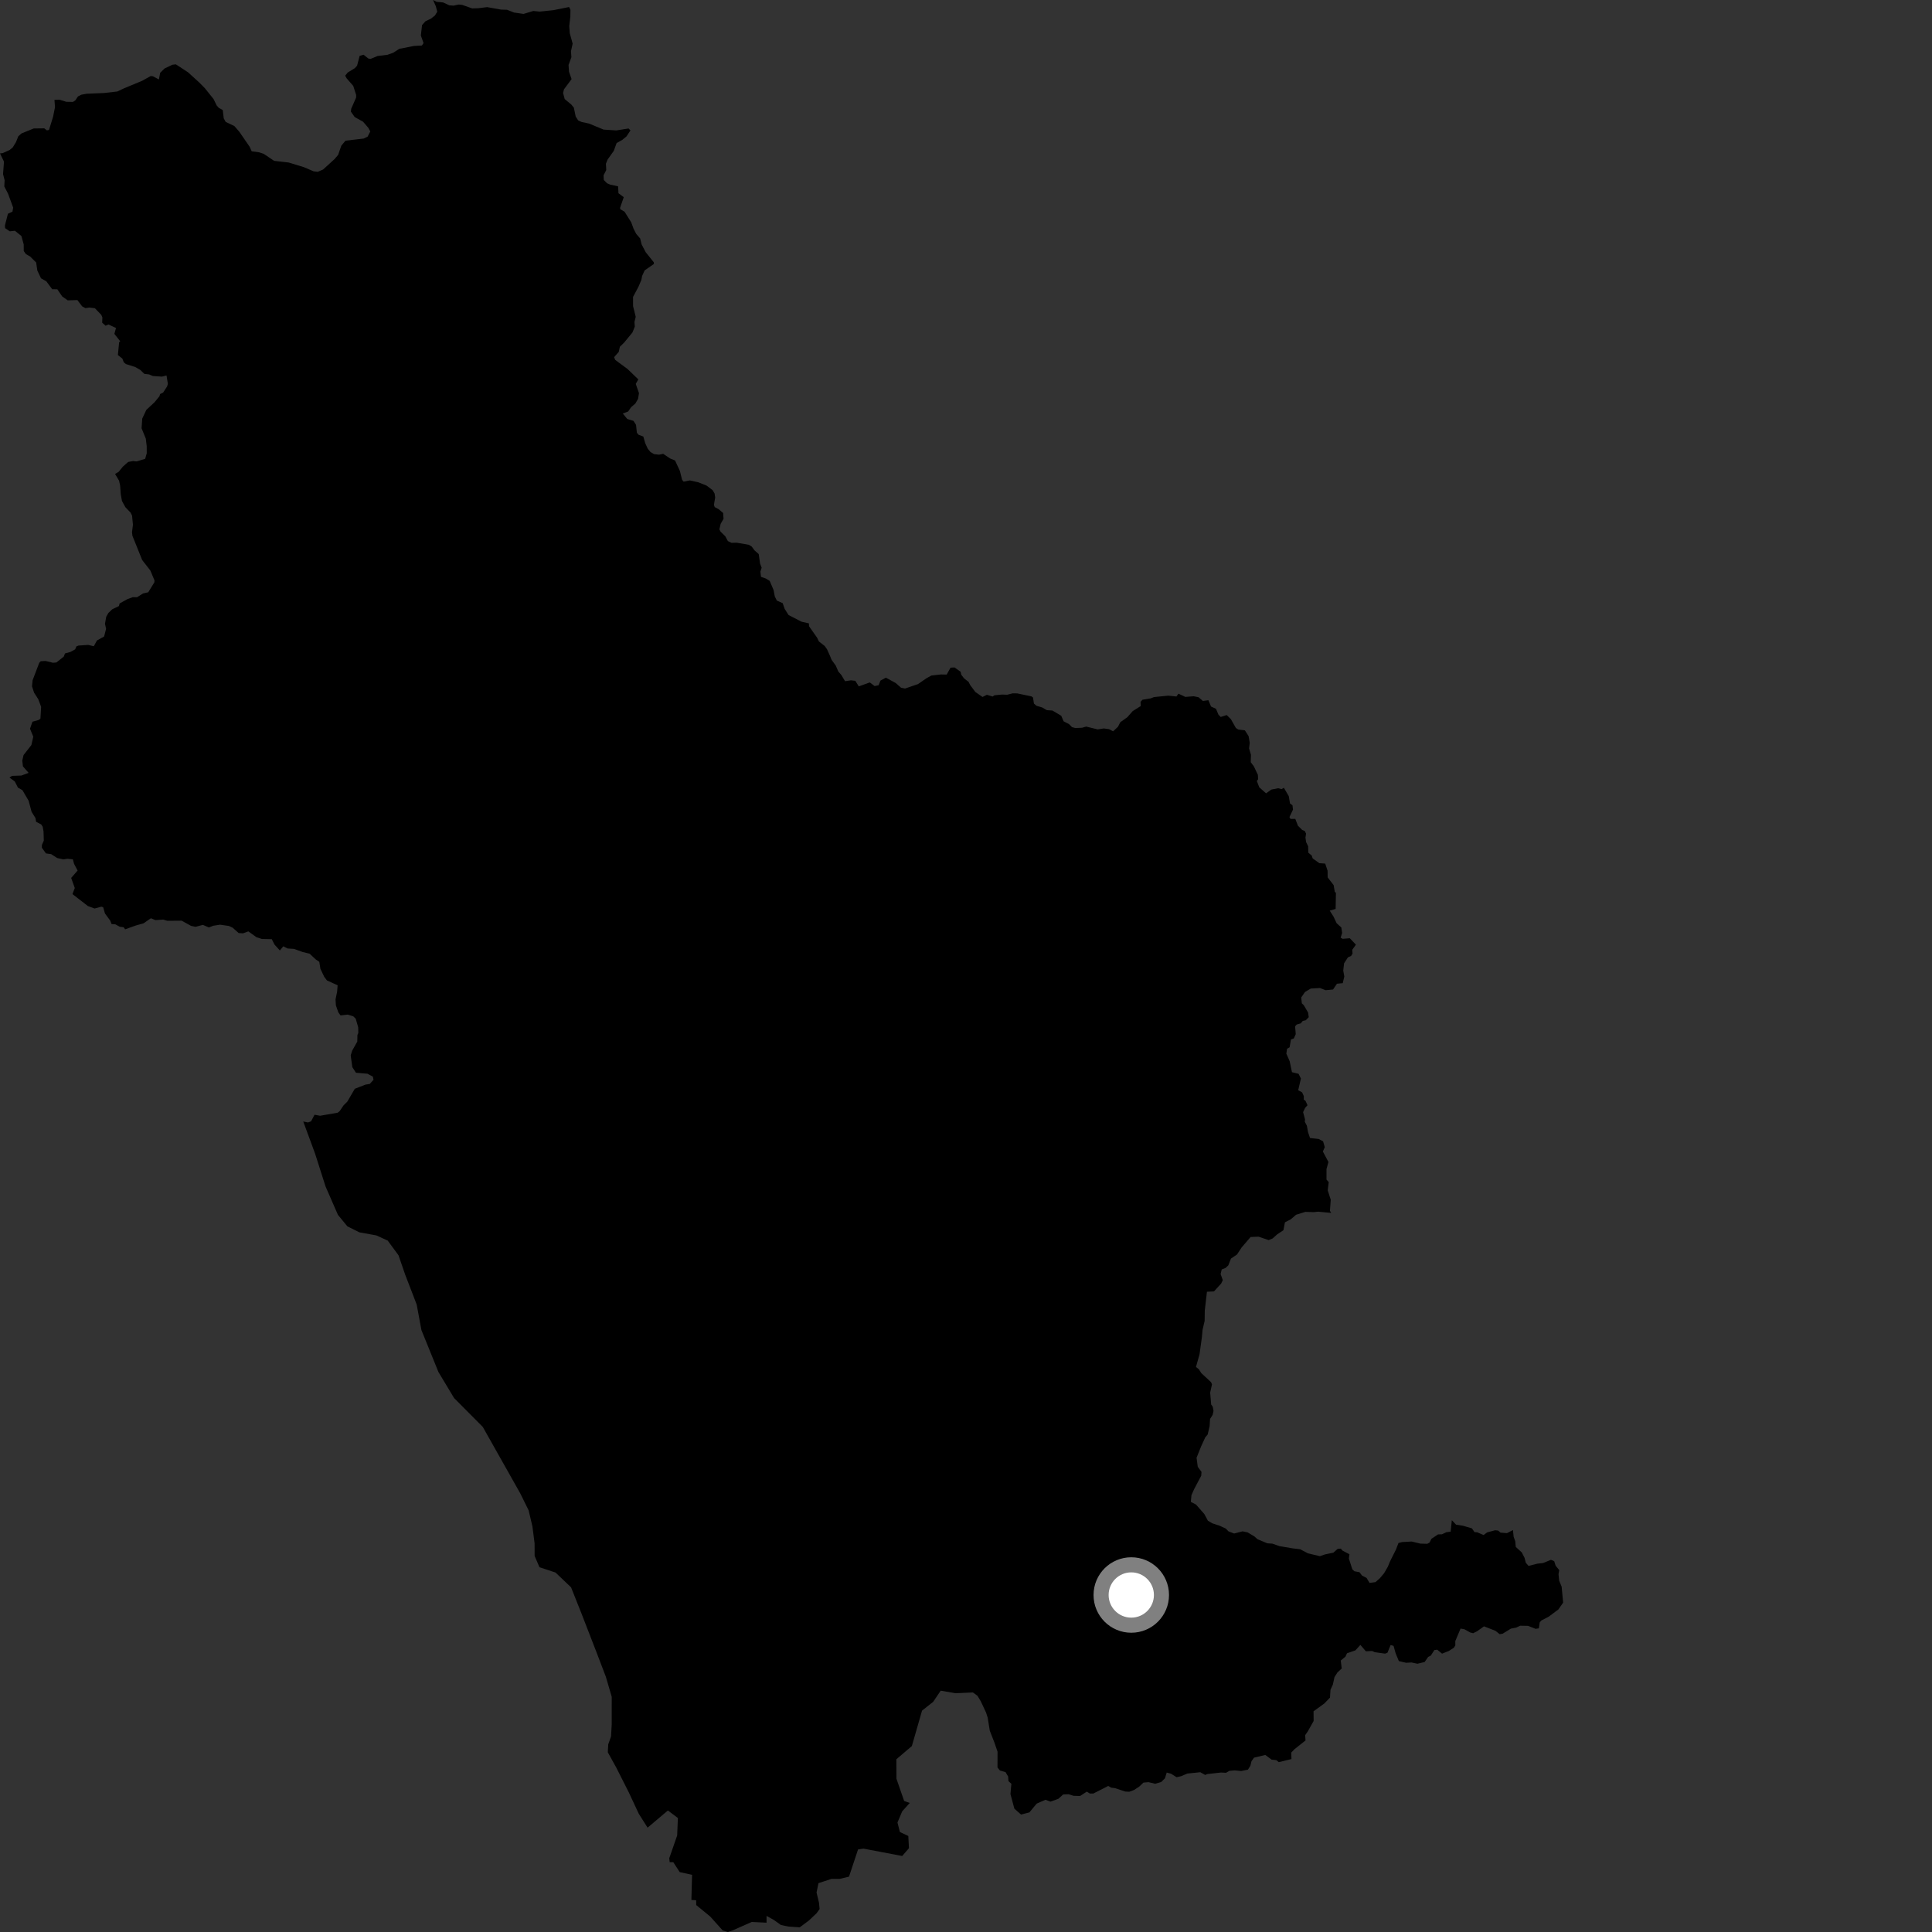 <?xml version="1.0" encoding="utf-8" ?>
<svg baseProfile="full" height="1024" version="1.1" width="1024" xmlns="http://www.w3.org/2000/svg" xmlns:ev="http://www.w3.org/2001/xml-events" xmlns:xlink="http://www.w3.org/1999/xlink"><rect width="100%" height="100%" fill="#333333" stroke="none"/><defs /><polygon fill="black" points="439.961,347.737 438.303,344.051 437.043,342.328 434.056,340.009 433.108,338.038 428.81,331.919 428.729,330.395 424.802,329.512 417.944,325.963 415.895,322.718 414.835,319.684 411.754,318.327 410.657,316.133 410.016,312.739 407.96,307.89 405.96,306.651 403.344,305.751 403.027,302.95 403.694,300.912 402.845,298.655 402.139,293.668 399.914,291.703 398.406,289.674 396.919,288.761 390.48,287.642 387.695,287.714 385.78,286.772 384.435,284.262 381.921,281.777 381.29,280.583 381.961,277.624 383.499,274.98 383.272,271.884 380.909,269.878 378.836,268.783 378.395,267.649 379.054,263.67 378.758,261.606 377.696,259.79 374.482,257.369 370.118,255.629 365.659,254.633 362.325,255.271 361.531,254.323 360.359,249.604 357.793,244.063 355.18,243.001 351.506,240.531 349.275,240.988 346.696,240.702 344.814,239.615 343.326,237.832 341.998,234.954 340.98,231.382 338.441,230.419 337.564,229.379 337.112,225.192 335.77,223.071 332.474,222.081 330.092,219.177 332.937,218.103 334.542,215.768 336.75,213.889 338.19,211.371 338.672,208.354 336.958,203.466 338.325,201.089 332.617,195.583 326.073,190.754 325.499,189.295 327.959,186.496 328.533,183.807 330.822,181.563 335.205,176.234 336.461,173.062 336.271,170.694 336.945,167.903 335.541,162.239 335.532,157.368 338.384,152.016 339.933,148.384 340.346,146.238 341.676,143.312 346.583,139.904 346.523,139.026 342.24,133.681 340.062,129.513 339.31,126.4 337.22,123.979 335.779,121.176 334.574,117.852 331.033,112.22 328.718,110.86 328.682,110.052 330.603,104.503 327.808,102.431 327.605,98.747 323.351,97.832 321.712,97.113 320.02,95.393 319.888,92.945 321.325,90.143 321.157,86.765 322.038,84.567 325.326,79.943 326.809,75.836 329.861,74.11 332.065,72.286 334.159,69.114 333.144,68.098 326.644,69.131 319.91,68.686 312.221,65.498 308.206,64.634 306.46,63.833 305.139,61.817 304.153,57.065 302.815,55.428 299.304,52.51 298.439,49.3 298.917,47.349 302.951,41.939 301.591,38.015 301.34,34.435 302.847,30.32 302.631,27.108 303.513,23.157 301.991,17.582 301.716,13.82 302.291,8.831 302.344,5.139 301.625,3.723 293.349,5.382 286.031,6.15 282.677,5.814 277.49,7.37 272.483,6.651 268.741,5.183 265.569,5.091 258.204,3.777 253.539,4.35 250.253,4.451 244.998,2.6 243.075,2.401 240.407,2.989 238.097,2.793 234.807,1.281 231.437,0.965 229.529,0.0 230.984,3.271 231.748,6.175 230.545,8.206 228.388,9.885 225.467,11.29 223.698,13.294 223.071,18.833 224.485,22.838 223.618,24.125 219.411,24.36 211.633,25.88 208.473,27.928 205.403,29.036 200.105,29.681 196.392,31.229 195.184,30.997 192.73,29.015 190.628,29.59 189.26,34.806 188.062,36.135 184.319,38.418 182.951,40.104 183.719,41.51 187.229,45.532 188.776,50.354 188.755,51.691 186.153,57.624 185.976,59.156 187.997,62.039 192.441,64.52 195.21,67.728 196.259,69.673 194.867,72.392 192.773,73.437 183.115,74.57 180.893,77.23 179.217,82.08 177.331,84.309 171.242,89.844 168.415,91.064 166.162,90.782 161.05,88.598 153.046,86.142 145.298,85.248 139.75,81.523 137.348,80.731 133.393,80.197 132.328,77.8 126.815,69.798 124.213,66.802 119.63,64.615 118.584,62.739 118.059,58.311 115.961,57.162 114.841,55.878 113.209,52.534 108.597,46.766 105.643,43.76 99.685,38.341 93.203,34.095 91.387,34.312 87.247,36.275 84.916,38.574 84.214,42.114 81.014,40.424 79.856,40.303 75.379,42.807 65.685,46.827 62.217,48.484 55.158,49.296 45.87,49.691 43.142,50.184 41.326,51.113 39.913,53.206 38.648,54.023 35.147,53.955 31.578,52.855 28.866,52.937 29.156,56.805 28.164,61.775 25.974,68.878 24.865,69.093 23.458,68.022 17.884,68.087 11.415,70.701 9.706,72.223 8.45,75.358 6.765,78.114 5.138,79.481 1.464,81.146 0.0,81.31 2.115,85.656 1.616,92.291 2.447,95.506 2.276,98.823 4.259,102.641 6.984,110.05 6.598,112.184 4.205,113.287 2.621,119.445 2.703,120.916 5.172,122.598 7.911,122.312 11.342,125.098 12.569,129.537 12.596,133.082 13.748,134.674 16.011,135.989 19.163,139.123 19.783,143.371 21.734,147.515 24.533,149.086 27.663,153.292 30.386,153.332 32.964,157.119 35.895,159.191 41.004,159.033 43.516,162.351 45.245,163.319 47.375,163.013 50.306,163.377 53.658,166.858 54.259,168.206 54.163,171.035 55.976,172.636 57.481,171.972 61.489,173.847 60.62,176.953 63.735,180.913 63.143,181.385 62.483,188.189 64.838,190.056 65.615,192.028 66.744,192.967 71.609,194.494 74.376,196.074 76.486,198.145 79.046,198.461 81.014,199.296 85.822,199.617 88.258,199.011 88.972,203.446 88.57,204.815 86.467,208.056 84.854,208.856 84.493,210.052 81.878,213.232 77.552,217.254 75.401,221.854 75.036,226.995 77.281,232.481 77.754,236.437 77.784,240.229 76.939,243.194 72.453,244.558 70.542,244.355 67.907,244.859 65.175,247.275 62.905,250.058 60.995,251.213 63.09,254.729 63.661,257.274 64.012,262.047 64.641,265.512 66.424,268.793 69.227,271.725 69.995,273.279 70.462,278.145 69.971,282.072 70.187,283.973 75.359,296.833 79.699,302.402 81.88,307.615 81.823,308.639 78.565,313.92 75.781,314.558 72.619,316.556 70.402,316.496 67.552,317.543 63.392,319.848 63.03,321.23 59.513,322.91 57.447,324.887 56.295,326.893 55.638,330.629 56.226,333.278 55.183,337.371 51.401,339.441 49.714,342.522 46.779,341.818 41.627,342.16 40.515,342.58 39.823,344.176 37.327,345.54 34.442,346.339 33.809,347.998 29.895,351.131 28.048,351.276 24.165,350.315 21.56,350.471 20.802,351.29 17.287,360.543 16.959,363.766 18.073,367.143 20.284,370.581 21.804,374.633 21.429,380.908 20.48,381.603 17.191,382.526 15.906,386.253 17.64,390.47 16.628,394.892 12.482,400.207 11.807,403.145 12.155,406.207 15.176,409.634 11.332,411.059 6.383,411.226 5.022,412.117 7.837,414.195 9.512,417.46 11.889,418.811 15.183,424.43 16.745,430.297 18.793,433.563 19.149,435.57 21.831,436.962 22.632,438.211 23.071,440.667 23.222,445.543 22.216,447.816 22.184,449.302 24.348,452.322 27.088,452.699 30.332,454.777 33.6,455.492 35.754,455.173 38.626,455.467 39.264,457.875 41.131,461.406 37.726,465.323 39.636,470.668 38.408,473.886 46.584,480.221 50.143,481.53 53.707,480.563 54.674,480.839 55.626,484.158 58.428,487.967 59.131,489.771 61.12,489.911 63.466,491.19 65.53,491.454 66.324,492.561 72.059,490.505 76.021,489.415 79.979,486.696 82.374,487.676 86.518,487.395 88.673,488.037 96.259,487.978 101.232,490.716 103.644,491.236 107.522,490.205 110.702,491.574 112.996,490.67 116.644,490.1 121.275,490.77 123.307,491.69 126.498,494.532 128.777,494.693 131.616,493.643 135.88,496.711 138.829,497.679 144.055,497.782 145.479,500.629 148.326,503.759 150.162,501.573 152.403,502.717 155.829,502.926 160.39,504.578 164.099,505.472 167.258,508.438 169.234,509.796 169.835,513.527 171.859,517.755 173.291,519.648 178.945,522.229 178.695,525.531 177.845,529.725 178.042,532.912 179.313,536.559 180.505,538.206 184.329,537.758 187.278,538.704 188.537,539.943 189.852,544.481 189.909,547.525 189.448,548.521 189.372,552.037 186.641,556.914 185.878,559.386 186.734,565.608 188.665,568.578 194.763,569.097 197.642,570.65 197.968,572.299 195.998,574.499 193.71,574.873 188.048,577.08 184.096,583.868 182.052,585.922 180.042,588.921 178.961,589.764 169.66,591.374 166.718,590.826 164.865,594.327 163.255,594.924 160.725,594.407 166.989,611.411 172.562,628.893 179.107,643.891 184.105,649.976 190.511,653.174 199.478,654.785 205.495,657.542 211.227,665.34 214.75,675.585 220.842,691.399 223.366,704.976 232.39,727.216 240.676,740.998 255.888,756.301 275.759,791.546 280.199,800.545 282.195,809.039 283.34,817.927 283.369,824.67 285.922,830.655 294.445,833.475 302.687,841.334 308.117,854.991 316.056,875.47 321.106,888.701 324.226,899.325 324.219,914.067 323.859,920.376 322.381,924.538 322.148,928.746 326.653,936.89 333.357,950.163 338.539,961.282 343.235,968.697 353.998,959.599 359.295,963.582 358.908,972.859 354.723,984.898 354.947,986.998 356.847,986.991 360.258,992.25 366.818,993.707 366.447,1006.992 368.994,1007.198 369.004,1009.72 376.437,1015.809 383.029,1023.165 385.779,1024.0 388.315,1023.144 398.461,1018.674 406.296,1019.063 406.28,1015.48 410.097,1017.574 413.919,1020.298 417.946,1021.125 423.88,1021.521 428.727,1017.915 432.834,1014.034 434.408,1011.813 434.077,1008.438 432.784,1003.068 433.815,998.101 440.691,995.855 445.128,995.835 449.993,994.66 454.786,980.244 457.645,979.808 478.185,983.713 481.765,979.587 481.426,973.104 476.969,971.015 475.676,965.957 478.184,960.047 482.184,955.601 479.218,954.556 475.139,942.771 475.088,932.449 483.302,925.453 488.703,906.669 494.606,902 498.587,896.085 506.417,897.443 515.665,897.044 518.062,898.78 519.843,901.723 522.659,907.768 523.494,910.376 524.609,917.316 527.064,923.599 528.723,928.447 528.686,936.803 529.987,938.4 532.952,939.26 534.334,941.599 534.497,944.017 536.055,945.459 535.553,950.854 537.636,958.624 541.186,961.753 545.601,960.607 549.463,955.954 554.129,953.909 556.796,954.904 560.942,953.418 563.508,951.099 566.351,950.979 569.027,951.817 572.484,951.901 576.029,949.594 577.61,950.595 579.485,950.614 587.379,946.584 588.977,947.51 591.101,947.776 596.386,949.556 598.55,949.665 601.074,948.723 603.758,946.978 606.067,944.803 608.735,944.569 612.248,945.433 615.46,944.497 617.462,942.53 618.38,939.488 620.681,940.111 623.619,941.965 625.954,941.436 629.336,940.014 636.189,939.312 638.776,940.767 639.876,940.296 647.068,939.477 649.855,939.603 651.59,938.583 654.415,938.328 657.833,938.675 661.451,937.941 662.739,935.834 663.312,933.483 664.642,931.602 670.626,930.161 673.994,932.649 676.466,932.91 677.775,933.971 684.496,932.34 684.405,928.904 686.019,927.185 691.955,922.472 691.761,919.684 693.148,917.688 696.251,912.153 696.206,907.018 701.889,902.914 704.925,899.765 705.177,895.638 706.441,892.862 707.309,888.895 708.865,886.447 711.137,884.342 710.635,880.118 713.115,878.063 713.938,876.268 718.418,874.713 721.032,871.825 723.932,875.218 727.238,875.061 728.634,875.687 734.109,876.459 735.374,875.997 737.05,871.913 738.619,872.344 739.717,876.295 741.431,880.416 745.258,881.303 748.14,881.138 751.253,881.814 755.083,880.899 756.936,878.222 758.38,877.47 760.231,874.565 761.754,874.369 764.306,876.468 767.85,875.083 770.555,873.365 771.348,872.104 771.33,869.831 774.129,863.175 776.22,863.561 779.117,865.203 780.794,865.644 782.981,864.536 786.54,861.999 792.599,864.346 794.851,866.138 796.439,865.889 800.776,863.222 803.729,862.601 805.752,861.659 809.928,861.739 813.877,863.309 815.614,863.069 816.085,859.888 816.931,858.904 820.916,856.825 825.996,853.019 828.501,849.42 827.702,840.995 826.391,837.767 826.047,834.326 826.436,832.204 824.528,829.866 823.754,827.456 822.042,826.73 817.906,828.419 814.753,828.785 810.158,829.973 808.694,828.258 808.052,825.704 806.587,822.827 803.391,819.903 803.111,816.852 802.264,814.545 801.895,810.961 798.72,812.601 795.306,812.32 794.047,811.23 792.455,811.068 788.182,812.201 786.355,813.604 782.947,812.141 781.531,812.06 780.141,810.056 775.467,808.684 771.745,808.107 769.498,805.729 768.883,811.789 766.558,812.125 764.289,813.201 762.178,813.269 758.685,815.599 757.673,817.61 756.486,818.247 752.824,818.151 748.219,817.035 743.086,817.33 741.226,817.817 739.862,821.354 736.76,827.545 735.581,830.401 733.61,833.809 731.377,836.479 729.048,838.551 725.887,838.976 724.302,836.315 721.941,835.118 720.552,833.299 717.865,832.794 716.764,831.764 714.925,826.03 715.24,823.797 711.54,821.839 710.655,820.807 708.959,820.953 706.712,822.944 702.386,823.837 699.545,824.804 693.263,823.306 689.107,821.126 685.311,820.688 678.089,819.464 674.378,818.164 671.677,817.977 666.486,815.813 664.886,814.353 661.286,812.208 658.615,811.64 654.118,812.791 651.138,811.66 649.671,810.149 646.322,808.618 642.522,807.379 640.21,805.997 638.333,802.493 633.911,797.445 631.17,796.014 631.496,792.476 632.948,789.209 636.67,782.177 636.83,780.151 634.843,777.441 634.199,772.656 636.602,766.651 638.822,761.818 640.078,760.341 641.118,755.948 641.365,752.042 642.717,749.917 643.191,747.839 642.788,745.592 641.944,744.427 641.414,738.103 642.379,733.741 641.892,732.584 636.763,727.83 635.418,725.745 633.887,724.513 635.771,717.834 637.044,708.625 637.367,704.907 638.485,700.124 638.557,694.642 639.708,684.645 643.429,684.476 647.231,680.314 648.104,678.531 646.958,675.286 647.528,672.839 649.55,672.045 651.037,670.66 652.444,667.058 655.647,664.912 658.078,661.189 662.845,655.637 667.085,655.464 672.398,657.285 674.468,656.428 676.99,654.205 680.25,652.027 681.048,647.844 684.154,646.253 686.94,643.842 691.866,642.31 696.38,642.462 698.569,642.21 705.593,642.868 704.891,641.775 705.321,635.882 703.722,630.906 704.261,626.562 703.078,625.206 703.071,619.635 704.102,615.872 701.145,610.312 702.161,608.029 701.263,604.916 698.907,603.682 694.341,603.16 693.27,599.997 692.667,596.638 691.587,594.593 691.685,593.31 690.674,589.471 691.749,587.166 693.004,585.803 691.97,583.502 691.032,582.812 691.052,580.966 690.138,578.973 688.08,577.838 689.508,571.644 688.267,569.141 684.775,568.282 683.545,562.457 681.79,558.449 682.176,555.842 683.518,555.084 684.233,550.937 685.765,550.393 686.773,548.11 686.431,543.96 687.299,543.011 689.426,542.391 690.499,541.103 692.058,540.763 693.664,539.132 693.334,536.714 691.076,532.836 690.003,531.797 689.667,528.704 691.695,525.748 694.738,523.953 699.592,523.662 702.607,524.829 706.534,524.463 708.618,521.393 711.68,521.094 712.514,517.592 711.953,514.439 712.396,510.552 714.446,507.401 716.1,506.692 716.867,505.425 716.728,503.418 718.641,500.689 715.445,497.289 711.625,497.593 710.572,496.996 711.354,494.469 710.929,491.563 708.46,489.356 706.784,485.792 704.772,482.641 707.911,481.758 708.072,473.252 707.457,472.684 706.862,469.142 703.688,465.058 703.645,461.502 702.389,457.721 699.293,457.499 695.751,454.983 695.244,453.471 693.427,451.916 693.345,448.556 692.265,446.331 691.918,443.989 692.233,441.836 691.571,440.467 690.205,439.914 687.945,437.657 686.525,434.04 683.984,434.028 683.425,433.079 685.32,429.103 685.047,426.821 683.737,425.868 683.075,421.981 680.486,417.554 679.229,418.259 677.46,417.781 673.851,418.491 671.035,420.477 667.441,417.297 666.157,413.968 666.819,413.01 666.703,410.676 664.561,406.165 662.912,403.985 663.043,400.095 662.039,396.681 662.382,393.721 661.796,390.202 659.829,387.114 656.304,386.667 655.037,385.856 652.384,381.146 650.175,378.99 647.007,380.014 645.786,378.742 644.504,375.691 641.874,374.47 640.475,371.123 637.558,371.521 635.253,369.549 632.644,369.034 628.252,369.38 624.604,367.663 623.542,369.154 619.168,368.712 611.669,369.466 609.901,370.152 605.551,370.865 604.527,371.987 604.592,374.229 600.337,376.915 597.504,380.147 593.8,382.781 592.505,385.255 589.971,387.595 587.794,386.461 584.996,386.089 581.816,386.599 575.696,385.102 573.563,385.717 570.018,385.882 568.201,385.412 566.6,383.794 563.746,382.316 562.476,379.376 557.851,376.607 554.848,376.4 552.365,374.97 549.35,374.066 548.007,372.908 547.511,369.666 546.658,369.077 539.121,367.513 536.73,367.484 533.848,368.227 531.102,368.13 527.048,368.521 526.16,369.171 523.047,368.257 520.761,369.405 516.962,366.765 514.255,363.157 513.346,361.391 511.012,359.581 509.468,357.595 509.155,356.05 505.927,353.764 503.809,353.868 501.767,357.532 498.766,357.477 493.674,358.034 490.993,359.522 486.556,362.585 479.684,364.943 477.571,364.493 474.713,361.999 469.53,359.179 466.644,360.75 465.691,363.2 463.541,363.62 461.009,361.698 455.173,363.793 453.337,360.844 451.011,360.59 447.897,361.054 445.894,357.707 444.328,355.924 442.969,352.768 440.779,349.749 439.961,347.737" /><circle cx="599.6" cy="845.385" fill="rgb(100%,100%,100%)" r="16" stroke="grey" stroke-width="8" /></svg>